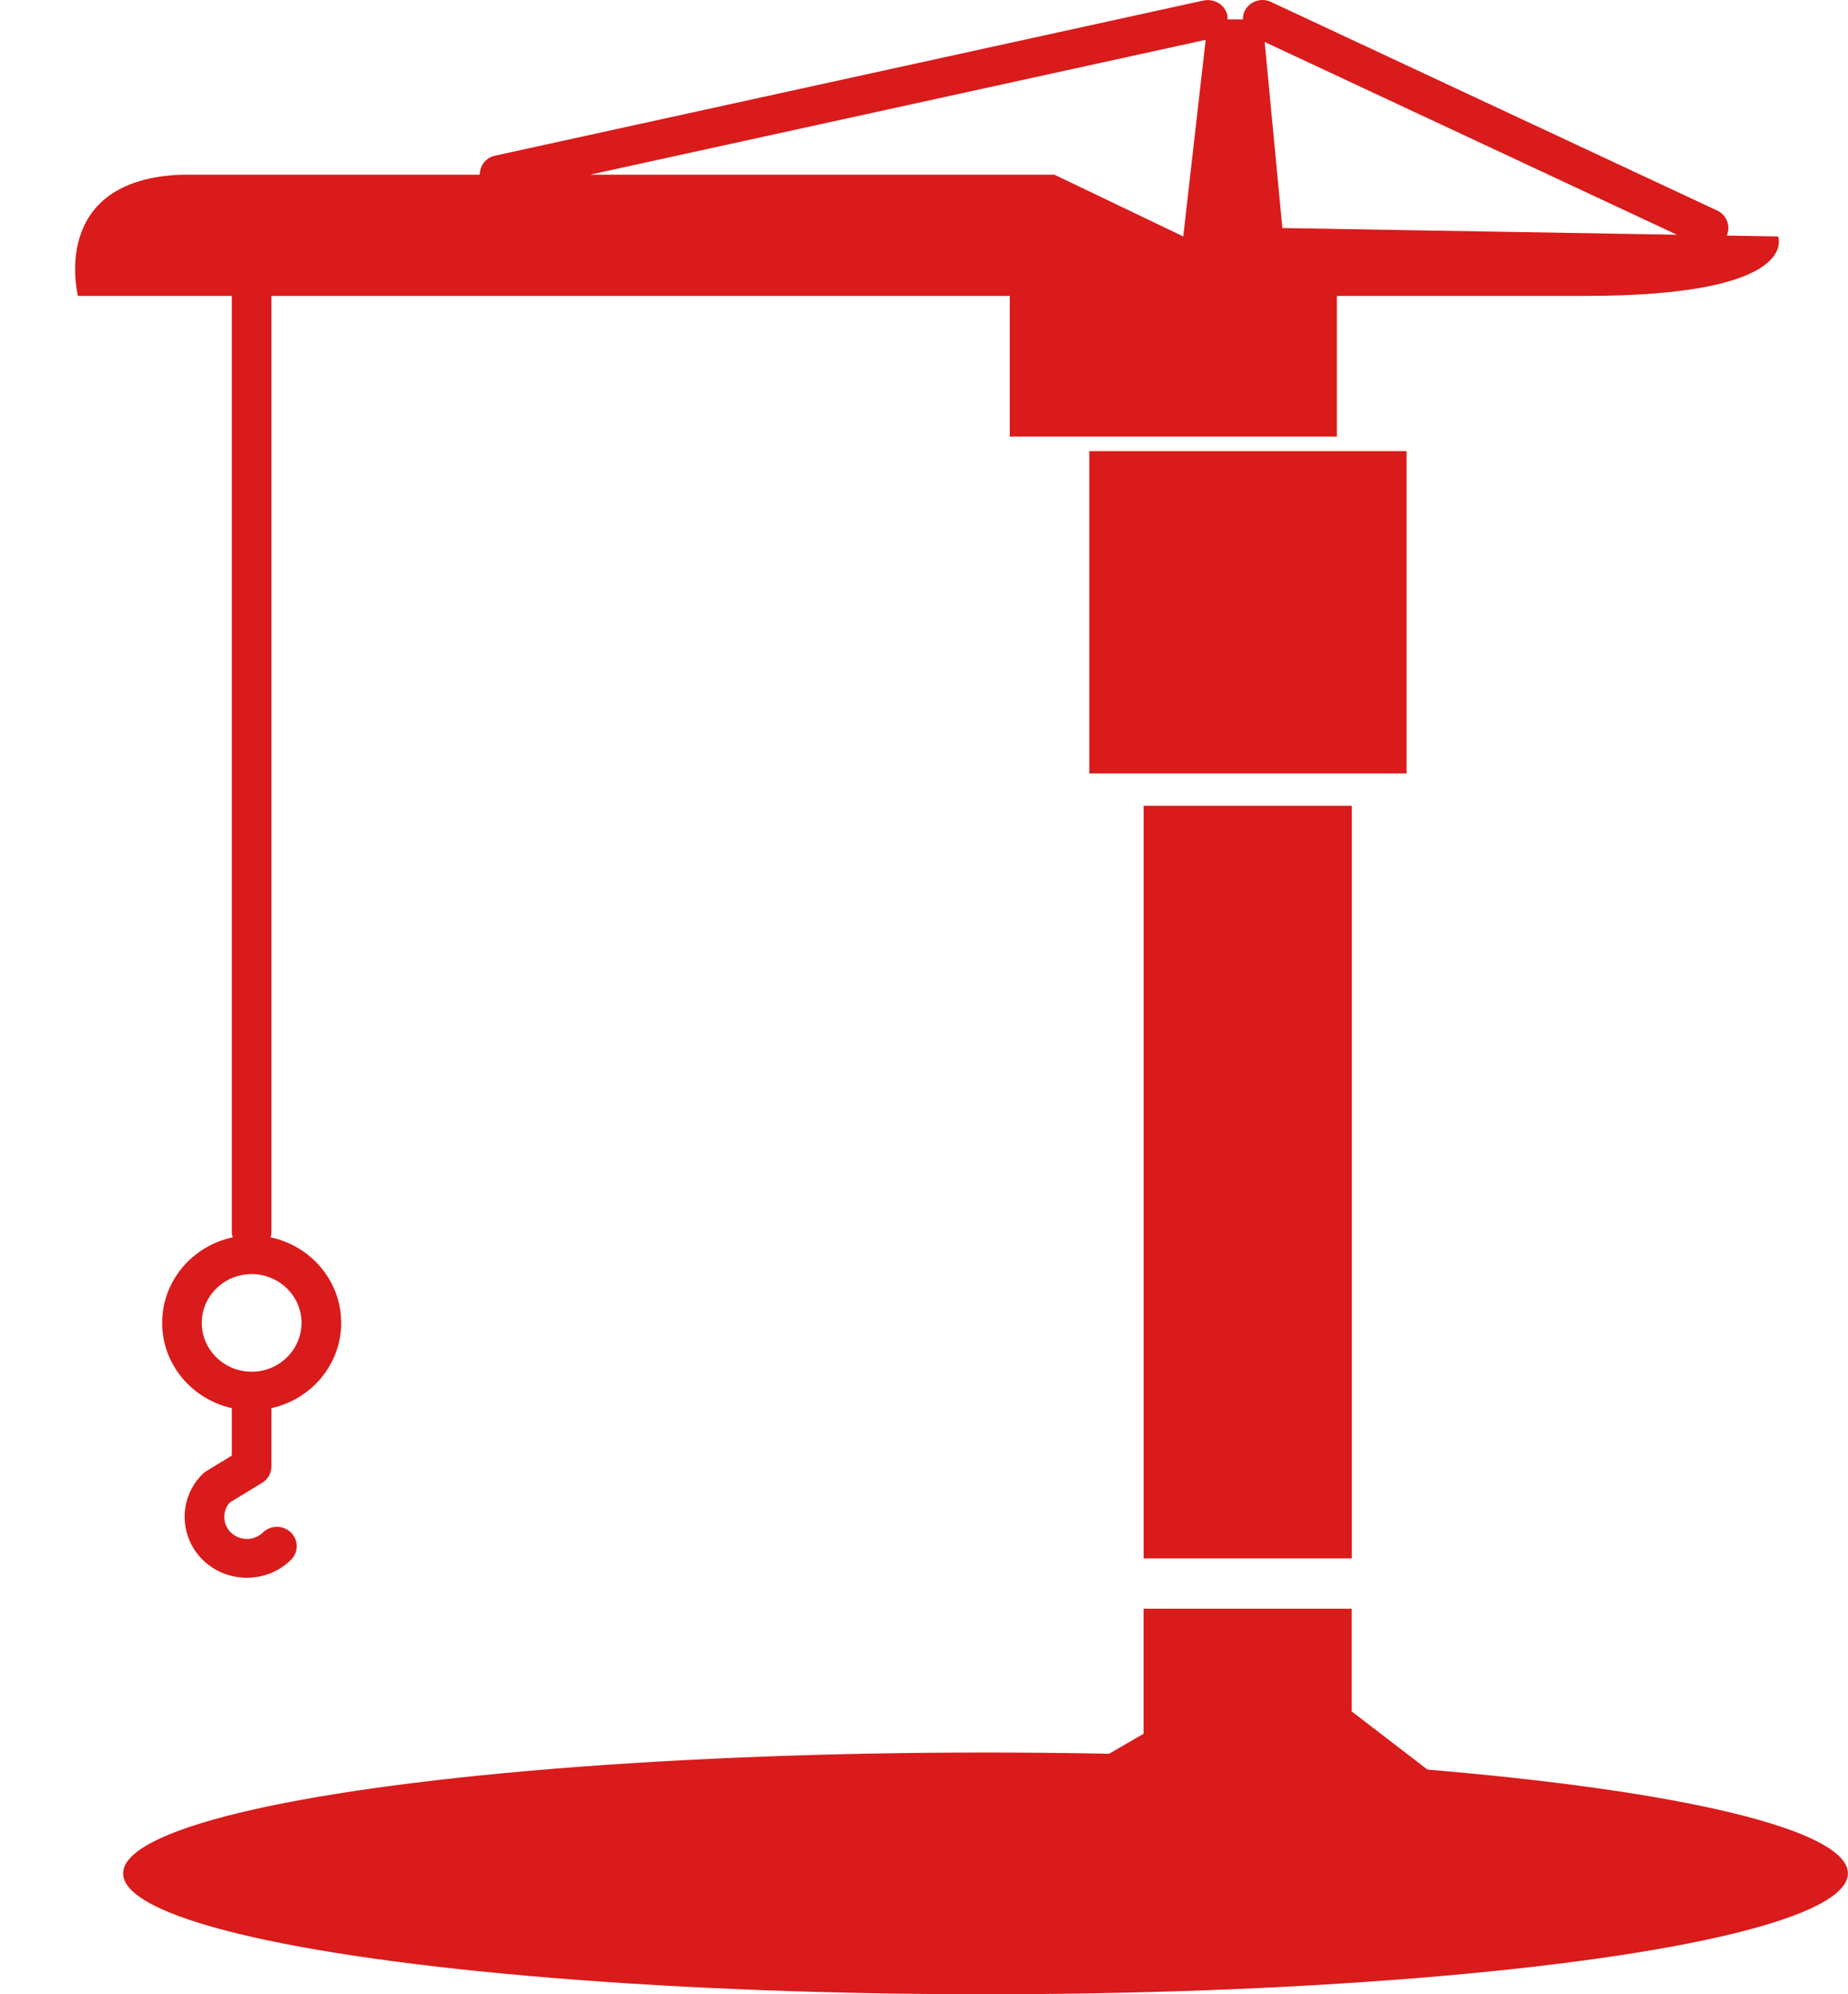 <svg xmlns="http://www.w3.org/2000/svg" width="38" height="41" viewBox="0 0 38 41" fill="none">
    <path d="M4.767 6.084H1.603C1.603 6.084 0.988 3.69 3.741 3.591H9.866C9.866 3.408 9.987 3.242 10.177 3.201L24.751 0.01C24.971 -0.033 25.189 0.098 25.238 0.312C25.245 0.342 25.24 0.371 25.24 0.399H25.557C25.557 0.342 25.566 0.283 25.593 0.227C25.691 0.028 25.935 -0.056 26.136 0.04L35.309 4.328C35.507 4.42 35.591 4.648 35.507 4.843L36.561 4.861C36.561 4.861 37.07 6.084 32.586 6.084H27.49V8.976H20.763V6.084H5.582V25.344C5.582 25.377 5.571 25.407 5.563 25.438C6.392 25.613 7.016 26.334 7.016 27.197C7.016 28.053 6.401 28.768 5.582 28.95V30.146C5.582 30.284 5.51 30.412 5.39 30.485L4.721 30.893C4.651 30.974 4.612 31.076 4.612 31.185C4.612 31.306 4.66 31.422 4.748 31.507C4.929 31.683 5.224 31.684 5.406 31.506C5.565 31.351 5.823 31.351 5.982 31.506C6.141 31.662 6.141 31.915 5.982 32.07C5.733 32.315 5.405 32.437 5.077 32.437C4.749 32.437 4.421 32.315 4.171 32.071C3.929 31.833 3.797 31.519 3.797 31.184C3.797 30.849 3.93 30.536 4.172 30.299C4.194 30.277 4.218 30.259 4.245 30.243L4.767 29.925V28.95C3.949 28.767 3.334 28.052 3.334 27.197C3.334 26.334 3.957 25.613 4.786 25.438C4.778 25.407 4.767 25.377 4.767 25.343V6.084ZM26.369 4.688L34.482 4.826L26.005 0.863L26.369 4.688ZM21.681 3.591L24.331 4.861L24.792 0.819L12.134 3.591L21.681 3.591ZM4.149 27.197C4.149 27.75 4.609 28.201 5.175 28.201C5.74 28.201 6.2 27.75 6.2 27.197C6.2 26.644 5.74 26.194 5.175 26.194C4.609 26.194 4.149 26.644 4.149 27.197Z" fill="#D91B1B"/>
    <path d="M22.399 9.275H28.922V15.901H22.399V9.275Z" fill="#D91B1B"/>
    <path d="M23.516 16.566H27.797V32.039H23.516V16.566Z" fill="#D91B1B"/>
    <path d="M20.661 37.298L23.515 35.644V33.073H27.795V35.185L30.547 37.298H20.661Z" fill="#D91B1B"/>
    <ellipse cx="20.265" cy="38.515" rx="17.733" ry="2.485" fill="#D91B1B"/>
    </svg>